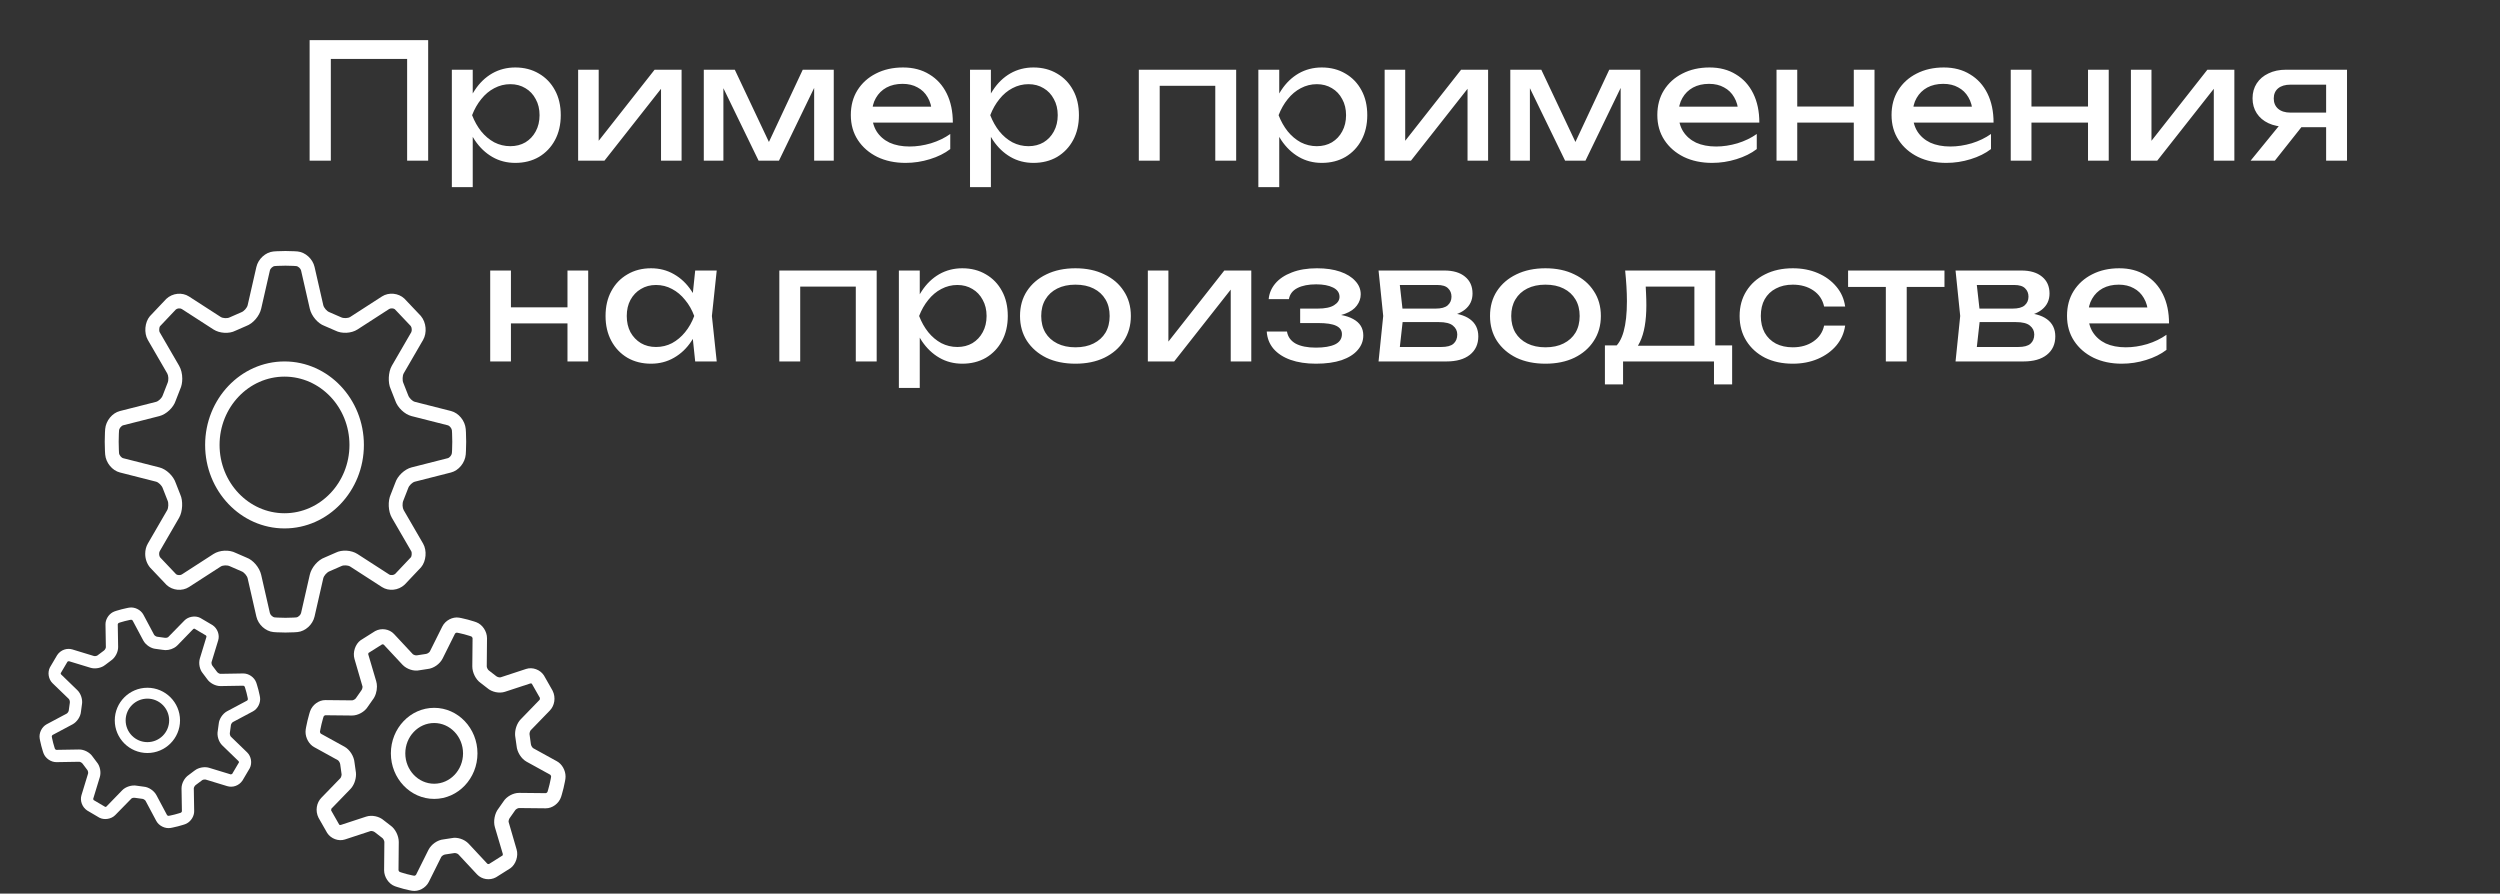 <svg width="498" height="178" viewBox="0 0 498 178" fill="none" xmlns="http://www.w3.org/2000/svg">
<rect x="0" y="0" width="498" height="178" fill="#333333" stroke="none"/>
<path d="M45.999 144.431C46.013 144.254 46.234 143.919 46.393 143.833L50.405 141.696C51.374 141.167 51.97 139.949 51.791 138.865C51.791 138.865 51.694 138.269 51.47 137.399C51.246 136.528 51.042 135.96 51.042 135.96C50.665 134.911 49.543 134.135 48.432 134.153L43.908 134.228C43.734 134.231 43.372 134.041 43.233 133.836L42.291 132.584C42.177 132.451 42.093 132.052 42.144 131.885L43.464 127.56C43.795 126.479 43.334 125.189 42.336 124.523L39.883 123.079C38.905 122.577 37.508 122.81 36.743 123.6L33.484 126.929C33.271 127.045 33.015 127.079 32.842 127.048L31.293 126.835C31.118 126.819 30.777 126.597 30.695 126.441L28.568 122.449C28.044 121.466 26.823 120.86 25.726 121.041C25.726 121.041 25.13 121.138 24.26 121.362C23.389 121.587 22.821 121.79 22.821 121.79C22.761 121.812 22.528 121.917 22.473 121.947C21.598 122.424 20.996 123.433 21.014 124.4L21.088 128.924C21.091 129.098 20.902 129.46 20.697 129.599L19.387 130.58C19.173 130.697 18.859 130.724 18.749 130.689L14.424 129.37C13.372 129.047 12.099 129.422 11.386 130.497L9.944 132.949C9.429 133.954 9.652 135.306 10.463 136.091L13.713 139.234C13.837 139.356 13.958 139.746 13.909 139.992L13.696 141.541C13.682 141.719 13.461 142.053 13.302 142.14L9.29 144.277C8.321 144.805 7.725 146.023 7.905 147.107C7.905 147.107 8.001 147.703 8.225 148.574C8.45 149.444 8.654 150.012 8.654 150.012C9.031 151.061 10.152 151.837 11.263 151.819L15.787 151.744C15.961 151.742 16.323 151.931 16.462 152.136L17.4 153.386C17.514 153.518 17.598 153.917 17.547 154.084L16.227 158.409C15.896 159.49 16.357 160.78 17.355 161.446L19.808 162.89C20.784 163.39 22.182 163.162 22.949 162.371L26.21 159.041C26.423 158.925 26.68 158.891 26.852 158.922L28.401 159.135C28.576 159.151 28.918 159.374 29 159.529L31.126 163.521C31.65 164.504 32.871 165.11 33.968 164.929C33.968 164.929 34.564 164.832 35.435 164.608C36.305 164.383 36.873 164.18 36.873 164.18C36.932 164.156 37.165 164.051 37.22 164.021C38.095 163.544 38.697 162.535 38.679 161.568L38.605 157.044C38.602 156.87 38.791 156.508 38.996 156.369L40.307 155.39C40.521 155.273 40.835 155.247 40.945 155.281L45.27 156.601C46.319 156.922 47.591 156.551 48.308 155.473L49.753 153.022C50.268 152.018 50.045 150.665 49.234 149.88L45.985 146.737C45.86 146.615 45.739 146.225 45.788 145.979L45.999 144.431ZM43.572 144.163L43.381 145.564C43.177 146.557 43.558 147.787 44.286 148.489L47.532 151.632C47.575 151.686 47.602 151.847 47.614 151.843L46.245 154.169L45.983 154.265L41.656 152.946C40.889 152.713 39.899 152.831 39.136 153.247C38.96 153.343 38.8 153.452 38.72 153.526L37.587 154.38C36.745 154.939 36.145 156.079 36.161 157.088L36.236 161.609C36.231 161.681 36.138 161.832 36.05 161.88C36.026 161.891 35.548 162.056 34.823 162.246C34.098 162.432 33.6 162.518 33.576 162.52C33.494 162.528 33.322 162.441 33.28 162.375L31.154 158.383C30.678 157.49 29.601 156.784 28.665 156.71L27.266 156.518C26.299 156.32 25.034 156.704 24.341 157.423L21.182 160.681C21.092 160.73 20.961 160.729 20.989 160.75L18.663 159.381C18.609 159.338 18.555 159.184 18.567 159.119L19.886 154.792C20.178 153.824 19.917 152.564 19.306 151.857L18.454 150.722C17.895 149.881 16.756 149.281 15.744 149.298L11.223 149.373C11.142 149.367 10.985 149.258 10.952 149.187C10.941 149.162 10.776 148.685 10.586 147.96C10.4 147.235 10.314 146.737 10.312 146.713C10.304 146.631 10.391 146.458 10.457 146.417L14.471 144.279C15.352 143.798 16.048 142.726 16.122 141.801L16.312 140.404C16.516 139.411 16.135 138.181 15.407 137.479L12.161 134.336C12.119 134.284 12.091 134.121 12.079 134.125L13.448 131.799L13.71 131.703L18.037 133.022C18.804 133.255 19.794 133.137 20.558 132.721C20.733 132.625 20.893 132.516 20.973 132.442L22.106 131.588C22.948 131.029 23.548 129.889 23.532 128.88L23.457 124.359C23.462 124.287 23.555 124.136 23.643 124.088C23.667 124.077 24.145 123.912 24.87 123.722C25.595 123.536 26.093 123.45 26.117 123.448C26.199 123.44 26.371 123.527 26.413 123.593L28.54 127.585C29.015 128.478 30.092 129.184 31.028 129.258L32.427 129.45C33.122 129.593 33.955 129.451 34.654 129.07C34.924 128.923 35.16 128.744 35.354 128.543L38.513 125.286C38.605 125.236 38.733 125.23 38.706 125.217L41.032 126.585C41.086 126.628 41.14 126.783 41.128 126.848L39.809 131.174C39.517 132.143 39.778 133.403 40.389 134.11L41.24 135.243C41.799 136.084 42.938 136.684 43.95 136.667L48.471 136.591C48.552 136.597 48.709 136.707 48.742 136.777C48.752 136.802 48.918 137.279 49.108 138.005C49.294 138.729 49.38 139.228 49.382 139.252C49.39 139.334 49.303 139.506 49.237 139.548L45.223 141.686C44.342 142.167 43.646 143.238 43.572 144.163Z" fill="white" style="mix-blend-mode:plus-lighter"/>
<path d="M77.862 150.071C77.862 155.073 81.732 159.143 86.487 159.143C91.243 159.143 95.112 155.073 95.112 150.071C95.112 145.07 91.243 141 86.487 141C81.732 141 77.862 145.07 77.862 150.071ZM92.237 150.071C92.237 153.407 89.659 156.119 86.487 156.119C83.316 156.119 80.737 153.407 80.737 150.071C80.737 146.736 83.316 144.024 86.487 144.024C89.659 144.024 92.237 146.736 92.237 150.071Z" fill="white" style="mix-blend-mode:plus-lighter"/>
<path d="M40.862 88.631C40.862 97.802 47.955 105.262 56.675 105.262C65.395 105.262 72.487 97.802 72.487 88.631C72.487 79.46 65.395 72 56.675 72C47.955 72 40.862 79.46 40.862 88.631ZM69.612 88.631C69.612 96.133 63.808 102.238 56.675 102.238C49.542 102.238 43.737 96.133 43.737 88.631C43.737 81.129 49.542 75.024 56.675 75.024C63.808 75.024 69.612 81.129 69.612 88.631Z" fill="white" style="mix-blend-mode:plus-lighter"/>
<path d="M49.335 60.79C49.219 61.305 48.618 62.003 48.07 62.205L45.733 63.228C45.284 63.459 44.395 63.415 43.969 63.14L37.645 59.057C36.288 58.183 34.367 58.365 33.12 59.539L29.848 62.997C28.834 64.201 28.651 66.326 29.446 67.711L33.314 74.386C33.558 74.804 33.644 75.702 33.364 76.33L32.401 78.794C32.237 79.291 31.578 79.925 31.091 80.047L23.881 81.88C22.352 82.269 21.095 83.809 20.951 85.463C20.951 85.463 20.863 86.477 20.863 87.997C20.863 89.517 20.951 90.534 20.951 90.534C21.092 92.185 22.352 93.725 23.881 94.114L31.091 95.95C31.575 96.072 32.237 96.704 32.428 97.282L33.397 99.749C33.599 100.184 33.558 101.193 33.314 101.611L29.446 108.286C29.106 108.873 28.926 109.575 28.926 110.32C28.926 111.328 29.261 112.305 29.9 113.062L33.176 116.516C34.364 117.633 36.285 117.814 37.642 116.94L43.966 112.857C44.393 112.582 45.282 112.538 45.808 112.804L48.142 113.821C48.612 113.994 49.213 114.689 49.33 115.204L51.066 122.814C51.434 124.428 52.893 125.754 54.461 125.906C54.461 125.906 55.421 126 56.861 126C58.301 126 59.264 125.906 59.264 125.906C60.829 125.757 62.288 124.428 62.659 122.814L64.393 115.207C64.509 114.692 65.11 113.994 65.658 113.792L67.995 112.769C68.444 112.538 69.332 112.582 69.759 112.857L76.083 116.94C77.44 117.814 79.361 117.633 80.607 116.458L83.88 113C84.896 111.793 85.079 109.665 84.282 108.286L80.413 101.611C80.173 101.193 80.081 100.293 80.364 99.667L81.327 97.203C81.491 96.707 82.15 96.075 82.637 95.953L89.847 94.117C91.376 93.728 92.633 92.188 92.777 90.534C92.774 90.528 92.862 89.514 92.862 87.994C92.862 86.474 92.774 85.457 92.774 85.457C92.633 83.806 91.373 82.266 89.844 81.874L82.64 80.045C82.152 79.922 81.491 79.288 81.299 78.709L80.33 76.242C80.128 75.804 80.173 74.799 80.413 74.381L84.282 67.708C85.079 66.326 84.941 64.245 83.828 62.933L80.552 59.478C79.364 58.362 77.442 58.18 76.086 59.054L69.761 63.137C69.335 63.412 68.446 63.456 67.92 63.19L65.586 62.173C65.115 62 64.514 61.305 64.398 60.79L62.662 53.18C62.294 51.566 60.834 50.24 59.267 50.088C59.267 50.093 58.306 50 56.867 50C55.427 50 54.463 50.093 54.463 50.093C52.899 50.243 51.44 51.572 51.069 53.186L49.335 60.79ZM56.867 52.923C58.135 52.923 58.99 53.002 59.018 53.005C59.392 53.039 59.882 53.487 59.971 53.87L61.707 61.48C62.044 62.956 63.324 64.444 64.606 64.905L66.785 65.852C68.078 66.519 69.978 66.425 71.207 65.633L77.528 61.55C77.836 61.354 78.445 61.41 78.653 61.603L81.815 64.938C82.039 65.204 82.094 65.882 81.92 66.186L78.052 72.861C77.318 74.126 77.268 76.295 77.808 77.444L78.711 79.746C79.179 81.181 80.588 82.532 81.989 82.888L89.197 84.718C89.562 84.811 89.986 85.329 90.019 85.723C90.019 85.752 90.094 86.656 90.094 87.994C90.094 89.333 90.019 90.236 90.016 90.265C89.983 90.66 89.559 91.177 89.197 91.27L81.989 93.103C80.591 93.46 79.178 94.807 78.741 96.163L77.844 98.463C77.224 99.799 77.321 101.868 78.052 103.13L81.92 109.803C82.094 110.107 82.003 110.826 81.87 110.989L78.711 114.327C78.442 114.578 77.836 114.634 77.528 114.438L71.204 110.355C69.978 109.563 68.075 109.47 66.862 110.098L64.68 111.051C63.321 111.545 62.042 113.032 61.704 114.511L59.971 122.119C59.882 122.505 59.392 122.952 59.018 122.987C58.99 122.987 58.135 123.066 56.867 123.066C55.599 123.066 54.743 122.987 54.715 122.984C54.341 122.949 53.851 122.502 53.763 122.119L52.027 114.508C51.689 113.032 50.41 111.545 49.128 111.083L46.948 110.136C45.655 109.47 43.756 109.563 42.526 110.355L36.205 114.438C35.898 114.634 35.288 114.578 35.081 114.385L31.919 111.051C31.786 110.893 31.7 110.607 31.7 110.317C31.7 110.116 31.742 109.928 31.814 109.806L35.682 103.13C36.413 101.868 36.465 99.699 35.925 98.548L35.023 96.245C34.555 94.81 33.143 93.46 31.744 93.106L24.537 91.273C24.171 91.18 23.748 90.662 23.715 90.268C23.715 90.236 23.64 89.333 23.64 87.994C23.64 86.656 23.715 85.752 23.717 85.723C23.75 85.329 24.174 84.811 24.537 84.718L31.747 82.885C33.145 82.529 34.555 81.179 34.992 79.825L35.889 77.525C36.166 76.929 36.31 76.207 36.31 75.436C36.31 74.474 36.086 73.559 35.679 72.858L31.811 66.186C31.636 65.882 31.73 65.16 31.861 64.999L35.023 61.661C35.291 61.41 35.898 61.354 36.205 61.55L42.529 65.633C43.756 66.425 45.658 66.519 46.871 65.89L49.053 64.938C50.412 64.444 51.692 62.956 52.029 61.477L53.763 53.87C53.851 53.484 54.341 53.037 54.715 53.002C54.743 53.002 55.599 52.923 56.867 52.923Z" fill="white" style="mix-blend-mode:plus-lighter"/>
<path d="M97.358 133.537C97.182 133.416 96.961 132.978 96.961 132.754L97.013 127.127C97.013 125.76 96.09 124.39 94.868 123.942C94.868 123.942 94.198 123.695 93.172 123.422C92.145 123.15 91.444 123.035 91.444 123.035C90.147 122.824 88.713 123.583 88.106 124.801L85.633 129.763C85.539 129.954 85.139 130.235 84.849 130.265L83.023 130.546C82.822 130.592 82.362 130.447 82.218 130.292L78.492 126.295C77.561 125.294 75.968 125.031 74.717 125.72L71.842 127.532C70.773 128.297 70.226 129.954 70.612 131.254L72.216 136.769C72.216 137.069 72.107 137.368 71.977 137.537L70.885 139.095C70.77 139.276 70.347 139.515 70.14 139.512L64.816 139.458C63.505 139.446 62.191 140.413 61.76 141.713C61.76 141.713 61.524 142.418 61.265 143.497C61.006 144.577 60.897 145.315 60.897 145.315C60.886 145.393 60.862 145.708 60.862 145.786C60.862 147.02 61.567 148.272 62.576 148.825L67.294 151.426C67.475 151.526 67.742 151.946 67.771 152.251L68.047 154.256C68.047 154.559 67.898 154.915 67.8 155.015L63.999 158.934C63.073 159.886 62.743 161.492 63.453 162.904L65.175 165.925C65.922 167.08 67.446 167.64 68.714 167.222L73.794 165.553C73.99 165.49 74.461 165.589 74.688 165.789L76.169 166.938C76.344 167.059 76.566 167.497 76.566 167.721L76.514 173.348C76.514 174.715 77.437 176.085 78.659 176.533C78.659 176.533 79.329 176.78 80.355 177.053C81.381 177.325 82.083 177.44 82.083 177.44C83.379 177.651 84.814 176.892 85.421 175.674L87.893 170.712C87.988 170.521 88.388 170.24 88.678 170.21L90.498 169.932C90.699 169.886 91.159 170.031 91.303 170.186L95.029 174.183C95.96 175.184 97.553 175.447 98.804 174.758L101.679 172.946C102.746 172.181 103.298 170.527 102.912 169.224L101.308 163.706C101.308 163.406 101.417 163.107 101.547 162.938L102.639 161.38C102.754 161.199 103.177 160.96 103.384 160.963L108.708 161.017C110.019 161.029 111.333 160.062 111.764 158.762C111.764 158.762 112 158.057 112.259 156.978C112.518 155.898 112.627 155.16 112.627 155.16C112.636 155.082 112.659 154.767 112.659 154.689C112.659 153.455 111.954 152.203 110.945 151.65L106.227 149.049C106.046 148.949 105.779 148.529 105.75 148.224L105.477 146.219C105.477 145.916 105.626 145.56 105.724 145.46L109.525 141.541C110.448 140.592 110.781 138.989 110.071 137.571L108.352 134.547C107.604 133.392 106.081 132.832 104.813 133.25L99.733 134.919C99.537 134.982 99.066 134.883 98.838 134.683L97.358 133.537ZM95.713 136.017L97.053 137.054C97.964 137.864 99.451 138.179 100.586 137.804L105.664 136.137C105.744 136.122 105.925 136.189 105.928 136.174L107.561 139.04L107.512 139.382L103.712 143.304C103.039 143.999 102.602 145.145 102.602 146.222C102.602 146.47 102.625 146.709 102.656 146.839L102.901 148.577C103.004 149.823 103.844 151.151 104.896 151.731L109.611 154.329C109.683 154.377 109.786 154.568 109.786 154.692C109.784 154.725 109.686 155.342 109.473 156.243C109.257 157.141 109.065 157.734 109.053 157.761C109.016 157.854 108.829 157.991 108.737 157.997L103.413 157.942C102.222 157.93 100.885 158.683 100.282 159.657L99.296 161.063C98.545 161.997 98.229 163.6 98.582 164.779L100.17 170.143C100.17 170.27 100.095 170.412 100.132 170.394L97.407 172.112C97.332 172.145 97.142 172.112 97.082 172.06L93.353 168.063C92.516 167.171 91.067 166.708 89.992 166.953L88.339 167.207C87.154 167.316 85.892 168.199 85.34 169.309L82.871 174.268C82.819 174.352 82.618 174.458 82.526 174.452C82.494 174.449 81.907 174.346 81.051 174.123C80.197 173.896 79.633 173.693 79.608 173.681C79.518 173.642 79.389 173.445 79.383 173.348L79.435 167.718C79.435 166.475 78.719 165.084 77.805 164.455L76.468 163.421C75.557 162.611 74.07 162.296 72.935 162.671L67.857 164.338C67.78 164.353 67.596 164.286 67.593 164.301L65.96 161.435L66.009 161.093L69.809 157.171C70.482 156.476 70.919 155.33 70.919 154.253C70.919 154.005 70.896 153.766 70.865 153.636L70.62 151.898C70.517 150.652 69.677 149.324 68.625 148.744L63.91 146.146C63.838 146.098 63.735 145.907 63.735 145.783C63.737 145.75 63.835 145.133 64.048 144.232C64.264 143.334 64.456 142.741 64.468 142.714C64.505 142.621 64.692 142.484 64.784 142.478L70.109 142.533C71.299 142.545 72.636 141.792 73.239 140.818L74.225 139.412C74.766 138.741 75.088 137.752 75.088 136.766C75.088 136.385 75.036 136.023 74.939 135.693L73.352 130.329C73.352 130.199 73.418 130.057 73.389 130.078L76.114 128.36C76.189 128.327 76.379 128.36 76.439 128.412L80.168 132.409C81.005 133.301 82.454 133.764 83.529 133.519L85.179 133.265C86.364 133.156 87.626 132.273 88.178 131.163L90.647 126.204C90.699 126.12 90.9 126.014 90.993 126.02C91.024 126.023 91.611 126.126 92.467 126.349C93.321 126.576 93.885 126.779 93.911 126.791C94 126.83 94.129 127.027 94.135 127.124L94.083 132.754C94.083 133.997 94.799 135.388 95.713 136.017Z" fill="white" style="mix-blend-mode:plus-lighter"/>
<path d="M22.863 143.5C22.863 147.084 25.779 150 29.363 150C32.946 150 35.862 147.084 35.862 143.5C35.862 139.916 32.946 137 29.363 137C25.779 137 22.863 139.916 22.863 143.5ZM33.696 143.5C33.696 145.89 31.752 147.833 29.363 147.833C26.973 147.833 25.029 145.89 25.029 143.5C25.029 141.11 26.973 139.167 29.363 139.167C31.752 139.167 33.696 141.11 33.696 143.5Z" fill="white" style="mix-blend-mode:plus-lighter"/>
<path d="M85.291 8V32H81.1V9.824L83.019 11.744H63.98L65.9 9.824V32H61.675V8H85.291ZM90.008 13.888H94.168V20.192L93.976 20.832V24.48L94.168 25.6V37.28H90.008V13.888ZM92.568 22.944C92.973 21.024 93.645 19.36 94.584 17.952C95.523 16.523 96.675 15.413 98.04 14.624C99.427 13.835 100.963 13.44 102.648 13.44C104.419 13.44 105.987 13.845 107.352 14.656C108.717 15.445 109.784 16.555 110.552 17.984C111.32 19.392 111.704 21.045 111.704 22.944C111.704 24.821 111.32 26.475 110.552 27.904C109.784 29.333 108.717 30.453 107.352 31.264C105.987 32.053 104.419 32.448 102.648 32.448C100.963 32.448 99.437 32.053 98.072 31.264C96.707 30.475 95.544 29.365 94.584 27.936C93.645 26.507 92.973 24.843 92.568 22.944ZM107.48 22.944C107.48 21.728 107.224 20.661 106.712 19.744C106.221 18.805 105.539 18.08 104.664 17.568C103.789 17.035 102.787 16.768 101.656 16.768C100.525 16.768 99.459 17.035 98.456 17.568C97.475 18.08 96.611 18.805 95.864 19.744C95.117 20.661 94.509 21.728 94.04 22.944C94.509 24.16 95.117 25.237 95.864 26.176C96.611 27.093 97.475 27.819 98.456 28.352C99.459 28.864 100.525 29.12 101.656 29.12C102.787 29.12 103.789 28.864 104.664 28.352C105.539 27.819 106.221 27.093 106.712 26.176C107.224 25.237 107.48 24.16 107.48 22.944ZM115.164 32V13.888H119.26V29.92L118.012 29.632L130.396 13.888H135.772V32H131.676V15.744L132.956 16.064L120.412 32H115.164ZM140.196 32V13.888H146.372L153.988 30.016H152.356L159.908 13.888H166.084V32H162.18V15.264H163.268L155.172 32H151.108L143.012 15.328L144.1 15.296V32H140.196ZM180.396 32.448C178.284 32.448 176.407 32.053 174.764 31.264C173.121 30.453 171.831 29.333 170.892 27.904C169.953 26.475 169.484 24.811 169.484 22.912C169.484 21.035 169.921 19.392 170.796 17.984C171.692 16.555 172.919 15.445 174.476 14.656C176.055 13.845 177.857 13.44 179.884 13.44C181.911 13.44 183.66 13.899 185.132 14.816C186.625 15.712 187.777 16.981 188.588 18.624C189.399 20.267 189.804 22.197 189.804 24.416H172.748V21.248H187.724L185.644 22.432C185.58 21.237 185.292 20.213 184.78 19.36C184.289 18.507 183.617 17.856 182.764 17.408C181.932 16.939 180.94 16.704 179.788 16.704C178.572 16.704 177.505 16.949 176.588 17.44C175.692 17.931 174.988 18.624 174.476 19.52C173.964 20.395 173.708 21.44 173.708 22.656C173.708 24 174.007 25.163 174.604 26.144C175.223 27.125 176.087 27.883 177.196 28.416C178.327 28.928 179.66 29.184 181.196 29.184C182.583 29.184 184.001 28.971 185.452 28.544C186.903 28.096 188.183 27.477 189.292 26.688V29.696C188.183 30.549 186.828 31.221 185.228 31.712C183.649 32.203 182.039 32.448 180.396 32.448ZM193.227 13.888H197.387V20.192L197.195 20.832V24.48L197.387 25.6V37.28H193.227V13.888ZM195.787 22.944C196.192 21.024 196.864 19.36 197.803 17.952C198.741 16.523 199.893 15.413 201.259 14.624C202.645 13.835 204.181 13.44 205.867 13.44C207.637 13.44 209.205 13.845 210.571 14.656C211.936 15.445 213.003 16.555 213.771 17.984C214.539 19.392 214.923 21.045 214.923 22.944C214.923 24.821 214.539 26.475 213.771 27.904C213.003 29.333 211.936 30.453 210.571 31.264C209.205 32.053 207.637 32.448 205.867 32.448C204.181 32.448 202.656 32.053 201.291 31.264C199.925 30.475 198.763 29.365 197.803 27.936C196.864 26.507 196.192 24.843 195.787 22.944ZM210.699 22.944C210.699 21.728 210.443 20.661 209.931 19.744C209.44 18.805 208.757 18.08 207.883 17.568C207.008 17.035 206.005 16.768 204.875 16.768C203.744 16.768 202.677 17.035 201.675 17.568C200.693 18.08 199.829 18.805 199.083 19.744C198.336 20.661 197.728 21.728 197.259 22.944C197.728 24.16 198.336 25.237 199.083 26.176C199.829 27.093 200.693 27.819 201.675 28.352C202.677 28.864 203.744 29.12 204.875 29.12C206.005 29.12 207.008 28.864 207.883 28.352C208.757 27.819 209.44 27.093 209.931 26.176C210.443 25.237 210.699 24.16 210.699 22.944ZM246.244 13.888V32H242.084V15.2L244.004 17.088H229.092L231.012 15.2V32H226.852V13.888H246.244ZM250.664 13.888H254.824V20.192L254.632 20.832V24.48L254.824 25.6V37.28H250.664V13.888ZM253.224 22.944C253.63 21.024 254.302 19.36 255.24 17.952C256.179 16.523 257.331 15.413 258.696 14.624C260.083 13.835 261.619 13.44 263.304 13.44C265.075 13.44 266.643 13.845 268.008 14.656C269.374 15.445 270.44 16.555 271.208 17.984C271.976 19.392 272.36 21.045 272.36 22.944C272.36 24.821 271.976 26.475 271.208 27.904C270.44 29.333 269.374 30.453 268.008 31.264C266.643 32.053 265.075 32.448 263.304 32.448C261.619 32.448 260.094 32.053 258.728 31.264C257.363 30.475 256.2 29.365 255.24 27.936C254.302 26.507 253.63 24.843 253.224 22.944ZM268.136 22.944C268.136 21.728 267.88 20.661 267.368 19.744C266.878 18.805 266.195 18.08 265.32 17.568C264.446 17.035 263.443 16.768 262.312 16.768C261.182 16.768 260.115 17.035 259.112 17.568C258.131 18.08 257.267 18.805 256.52 19.744C255.774 20.661 255.166 21.728 254.696 22.944C255.166 24.16 255.774 25.237 256.52 26.176C257.267 27.093 258.131 27.819 259.112 28.352C260.115 28.864 261.182 29.12 262.312 29.12C263.443 29.12 264.446 28.864 265.32 28.352C266.195 27.819 266.878 27.093 267.368 26.176C267.88 25.237 268.136 24.16 268.136 22.944ZM275.821 32V13.888H279.917V29.92L278.669 29.632L291.053 13.888H296.429V32H292.333V15.744L293.613 16.064L281.069 32H275.821ZM300.852 32V13.888H307.028L314.644 30.016H313.012L320.564 13.888H326.74V32H322.836V15.264H323.924L315.828 32H311.764L303.668 15.328L304.756 15.296V32H300.852ZM341.052 32.448C338.94 32.448 337.063 32.053 335.42 31.264C333.778 30.453 332.487 29.333 331.548 27.904C330.61 26.475 330.14 24.811 330.14 22.912C330.14 21.035 330.578 19.392 331.452 17.984C332.348 16.555 333.575 15.445 335.132 14.656C336.711 13.845 338.514 13.44 340.54 13.44C342.567 13.44 344.316 13.899 345.788 14.816C347.282 15.712 348.434 16.981 349.244 18.624C350.055 20.267 350.46 22.197 350.46 24.416H333.404V21.248H348.38L346.3 22.432C346.236 21.237 345.948 20.213 345.436 19.36C344.946 18.507 344.274 17.856 343.42 17.408C342.588 16.939 341.596 16.704 340.444 16.704C339.228 16.704 338.162 16.949 337.244 17.44C336.348 17.931 335.644 18.624 335.132 19.52C334.62 20.395 334.364 21.44 334.364 22.656C334.364 24 334.663 25.163 335.26 26.144C335.879 27.125 336.743 27.883 337.852 28.416C338.983 28.928 340.316 29.184 341.852 29.184C343.239 29.184 344.658 28.971 346.108 28.544C347.559 28.096 348.839 27.477 349.948 26.688V29.696C348.839 30.549 347.484 31.221 345.884 31.712C344.306 32.203 342.695 32.448 341.052 32.448ZM353.883 13.888H358.011V32H353.883V13.888ZM369.275 13.888H373.403V32H369.275V13.888ZM356.219 21.216H371.003V24.416H356.219V21.216ZM387.709 32.448C385.597 32.448 383.719 32.053 382.077 31.264C380.434 30.453 379.143 29.333 378.205 27.904C377.266 26.475 376.797 24.811 376.797 22.912C376.797 21.035 377.234 19.392 378.109 17.984C379.005 16.555 380.231 15.445 381.789 14.656C383.367 13.845 385.17 13.44 387.197 13.44C389.223 13.44 390.973 13.899 392.445 14.816C393.938 15.712 395.09 16.981 395.901 18.624C396.711 20.267 397.117 22.197 397.117 24.416H380.061V21.248H395.037L392.957 22.432C392.893 21.237 392.605 20.213 392.093 19.36C391.602 18.507 390.93 17.856 390.077 17.408C389.245 16.939 388.253 16.704 387.101 16.704C385.885 16.704 384.818 16.949 383.901 17.44C383.005 17.931 382.301 18.624 381.789 19.52C381.277 20.395 381.021 21.44 381.021 22.656C381.021 24 381.319 25.163 381.917 26.144C382.535 27.125 383.399 27.883 384.509 28.416C385.639 28.928 386.973 29.184 388.509 29.184C389.895 29.184 391.314 28.971 392.765 28.544C394.215 28.096 395.495 27.477 396.605 26.688V29.696C395.495 30.549 394.141 31.221 392.541 31.712C390.962 32.203 389.351 32.448 387.709 32.448ZM400.539 13.888H404.667V32H400.539V13.888ZM415.931 13.888H420.059V32H415.931V13.888ZM402.875 21.216H417.659V24.416H402.875V21.216ZM424.477 32V13.888H428.573V29.92L427.325 29.632L439.709 13.888H445.085V32H440.989V15.744L442.269 16.064L429.725 32H424.477ZM464.58 22.432V25.344H455.428L455.364 25.248C454.041 25.248 452.879 25.013 451.876 24.544C450.873 24.075 450.095 23.413 449.54 22.56C448.985 21.707 448.708 20.715 448.708 19.584C448.708 18.453 448.985 17.461 449.54 16.608C450.095 15.755 450.873 15.093 451.876 14.624C452.879 14.133 454.041 13.888 455.364 13.888H467.524V32H463.364V15.072L464.74 16.864H456.26C455.215 16.864 454.393 17.109 453.796 17.6C453.22 18.091 452.932 18.763 452.932 19.616C452.932 20.469 453.22 21.152 453.796 21.664C454.393 22.176 455.215 22.432 456.26 22.432H464.58ZM459.876 23.52L453.156 32H448.324L455.236 23.52H459.876ZM97.649 53.888H101.777V72H97.649V53.888ZM113.041 53.888H117.169V72H113.041V53.888ZM99.985 61.216H114.769V64.416H99.985V61.216ZM138.482 72L137.778 65.28L138.61 62.944L137.778 60.64L138.482 53.888H142.77L141.81 62.944L142.77 72H138.482ZM139.762 62.944C139.357 64.843 138.685 66.507 137.746 67.936C136.807 69.365 135.645 70.475 134.258 71.264C132.893 72.053 131.367 72.448 129.682 72.448C127.911 72.448 126.343 72.053 124.978 71.264C123.613 70.453 122.546 69.333 121.778 67.904C121.01 66.475 120.626 64.821 120.626 62.944C120.626 61.045 121.01 59.392 121.778 57.984C122.546 56.555 123.613 55.445 124.978 54.656C126.343 53.845 127.911 53.44 129.682 53.44C131.367 53.44 132.893 53.835 134.258 54.624C135.645 55.413 136.807 56.523 137.746 57.952C138.706 59.36 139.378 61.024 139.762 62.944ZM124.85 62.944C124.85 64.16 125.095 65.237 125.586 66.176C126.098 67.093 126.791 67.819 127.666 68.352C128.541 68.864 129.543 69.12 130.674 69.12C131.826 69.12 132.893 68.864 133.874 68.352C134.855 67.819 135.719 67.093 136.466 66.176C137.234 65.237 137.842 64.16 138.29 62.944C137.842 61.728 137.234 60.661 136.466 59.744C135.719 58.805 134.855 58.08 133.874 57.568C132.893 57.035 131.826 56.768 130.674 56.768C129.543 56.768 128.541 57.035 127.666 57.568C126.791 58.08 126.098 58.805 125.586 59.744C125.095 60.661 124.85 61.728 124.85 62.944ZM174.634 53.888V72H170.474V55.2L172.394 57.088H157.482L159.402 55.2V72H155.242V53.888H174.634ZM179.055 53.888H183.215V60.192L183.023 60.832V64.48L183.215 65.6V77.28H179.055V53.888ZM181.615 62.944C182.02 61.024 182.692 59.36 183.631 57.952C184.57 56.523 185.722 55.413 187.087 54.624C188.474 53.835 190.01 53.44 191.695 53.44C193.466 53.44 195.034 53.845 196.399 54.656C197.764 55.445 198.831 56.555 199.599 57.984C200.367 59.392 200.751 61.045 200.751 62.944C200.751 64.821 200.367 66.475 199.599 67.904C198.831 69.333 197.764 70.453 196.399 71.264C195.034 72.053 193.466 72.448 191.695 72.448C190.01 72.448 188.484 72.053 187.119 71.264C185.754 70.475 184.591 69.365 183.631 67.936C182.692 66.507 182.02 64.843 181.615 62.944ZM196.527 62.944C196.527 61.728 196.271 60.661 195.759 59.744C195.268 58.805 194.586 58.08 193.711 57.568C192.836 57.035 191.834 56.768 190.703 56.768C189.572 56.768 188.506 57.035 187.503 57.568C186.522 58.08 185.658 58.805 184.911 59.744C184.164 60.661 183.556 61.728 183.087 62.944C183.556 64.16 184.164 65.237 184.911 66.176C185.658 67.093 186.522 67.819 187.503 68.352C188.506 68.864 189.572 69.12 190.703 69.12C191.834 69.12 192.836 68.864 193.711 68.352C194.586 67.819 195.268 67.093 195.759 66.176C196.271 65.237 196.527 64.16 196.527 62.944ZM214.227 72.448C212.03 72.448 210.099 72.053 208.435 71.264C206.792 70.453 205.502 69.333 204.563 67.904C203.646 66.475 203.187 64.821 203.187 62.944C203.187 61.045 203.646 59.392 204.563 57.984C205.502 56.555 206.792 55.445 208.435 54.656C210.099 53.845 212.03 53.44 214.227 53.44C216.424 53.44 218.344 53.845 219.987 54.656C221.651 55.445 222.942 56.555 223.859 57.984C224.798 59.392 225.267 61.045 225.267 62.944C225.267 64.821 224.798 66.475 223.859 67.904C222.942 69.333 221.651 70.453 219.987 71.264C218.344 72.053 216.424 72.448 214.227 72.448ZM214.227 69.184C215.635 69.184 216.84 68.928 217.843 68.416C218.867 67.904 219.656 67.189 220.211 66.272C220.766 65.333 221.043 64.224 221.043 62.944C221.043 61.664 220.766 60.565 220.211 59.648C219.656 58.709 218.867 57.984 217.843 57.472C216.84 56.96 215.635 56.704 214.227 56.704C212.84 56.704 211.635 56.96 210.611 57.472C209.587 57.984 208.798 58.709 208.243 59.648C207.688 60.565 207.411 61.664 207.411 62.944C207.411 64.224 207.688 65.333 208.243 66.272C208.798 67.189 209.587 67.904 210.611 68.416C211.635 68.928 212.84 69.184 214.227 69.184ZM228.649 72V53.888H232.745V69.92L231.497 69.632L243.881 53.888H249.257V72H245.161V55.744L246.441 56.064L233.897 72H228.649ZM262.128 72.448C260.208 72.448 258.523 72.192 257.072 71.68C255.643 71.168 254.512 70.432 253.68 69.472C252.869 68.512 252.421 67.371 252.336 66.048H256.368C256.539 67.093 257.115 67.893 258.096 68.448C259.099 68.981 260.443 69.248 262.128 69.248C263.749 69.248 265.019 69.035 265.936 68.608C266.853 68.16 267.312 67.477 267.312 66.56C267.312 65.813 266.928 65.259 266.16 64.896C265.413 64.533 264.219 64.352 262.576 64.352H258.992V61.472H262.48C263.952 61.472 265.04 61.248 265.744 60.8C266.469 60.352 266.832 59.797 266.832 59.136C266.832 58.325 266.405 57.707 265.552 57.28C264.699 56.853 263.579 56.64 262.192 56.64C260.656 56.64 259.408 56.885 258.448 57.376C257.488 57.867 256.923 58.603 256.752 59.584H252.72C252.827 58.432 253.264 57.397 254.032 56.48C254.821 55.541 255.92 54.805 257.328 54.272C258.736 53.717 260.411 53.44 262.352 53.44C264.123 53.44 265.659 53.664 266.96 54.112C268.261 54.56 269.264 55.179 269.968 55.968C270.693 56.736 271.056 57.621 271.056 58.624C271.056 59.435 270.8 60.181 270.288 60.864C269.797 61.547 269.019 62.091 267.952 62.496C266.907 62.901 265.552 63.104 263.888 63.104V62.56C266.32 62.475 268.208 62.805 269.552 63.552C270.896 64.277 271.568 65.365 271.568 66.816C271.568 67.904 271.195 68.875 270.448 69.728C269.723 70.581 268.656 71.253 267.248 71.744C265.84 72.213 264.133 72.448 262.128 72.448ZM274.608 72L275.536 62.944L274.608 53.888H287.728C289.477 53.888 290.842 54.293 291.824 55.104C292.826 55.915 293.328 57.035 293.328 58.464C293.328 59.787 292.826 60.853 291.824 61.664C290.842 62.453 289.466 62.923 287.696 63.072L288.016 62.304C290.106 62.347 291.706 62.773 292.816 63.584C293.925 64.395 294.48 65.536 294.48 67.008C294.48 68.565 293.914 69.792 292.784 70.688C291.674 71.563 290.128 72 288.144 72H274.608ZM278.64 70.976L277.04 69.12H287.088C288.218 69.12 289.029 68.907 289.52 68.48C290.032 68.032 290.288 67.413 290.288 66.624C290.288 65.92 290 65.333 289.424 64.864C288.869 64.395 287.93 64.16 286.608 64.16H277.936V61.472H286C287.088 61.472 287.877 61.259 288.368 60.832C288.88 60.384 289.136 59.808 289.136 59.104C289.136 58.421 288.912 57.867 288.464 57.44C288.037 56.992 287.312 56.768 286.288 56.768H277.072L278.64 54.944L279.536 62.944L278.64 70.976ZM307.852 72.448C305.655 72.448 303.724 72.053 302.06 71.264C300.417 70.453 299.127 69.333 298.188 67.904C297.271 66.475 296.812 64.821 296.812 62.944C296.812 61.045 297.271 59.392 298.188 57.984C299.127 56.555 300.417 55.445 302.06 54.656C303.724 53.845 305.655 53.44 307.852 53.44C310.049 53.44 311.969 53.845 313.612 54.656C315.276 55.445 316.567 56.555 317.484 57.984C318.423 59.392 318.892 61.045 318.892 62.944C318.892 64.821 318.423 66.475 317.484 67.904C316.567 69.333 315.276 70.453 313.612 71.264C311.969 72.053 310.049 72.448 307.852 72.448ZM307.852 69.184C309.26 69.184 310.465 68.928 311.468 68.416C312.492 67.904 313.281 67.189 313.836 66.272C314.391 65.333 314.668 64.224 314.668 62.944C314.668 61.664 314.391 60.565 313.836 59.648C313.281 58.709 312.492 57.984 311.468 57.472C310.465 56.96 309.26 56.704 307.852 56.704C306.465 56.704 305.26 56.96 304.236 57.472C303.212 57.984 302.423 58.709 301.868 59.648C301.313 60.565 301.036 61.664 301.036 62.944C301.036 64.224 301.313 65.333 301.868 66.272C302.423 67.189 303.212 67.904 304.236 68.416C305.26 68.928 306.465 69.184 307.852 69.184ZM345.042 68.8V76.576H341.426V72H323.314V76.576H319.698V68.8H324.37L325.522 68.864H338.738L339.762 68.8H345.042ZM323.73 53.888H341.682V70.784H337.522V55.168L339.442 57.088H325.906L327.698 55.68C327.805 56.619 327.869 57.525 327.89 58.4C327.933 59.253 327.954 60.053 327.954 60.8C327.954 63.915 327.527 66.357 326.674 68.128C325.842 69.899 324.669 70.784 323.154 70.784L321.458 69.344C323.207 68.064 324.082 64.949 324.082 60C324.082 59.04 324.05 58.048 323.986 57.024C323.922 55.979 323.837 54.933 323.73 53.888ZM367.555 64.864C367.342 66.357 366.755 67.68 365.795 68.832C364.835 69.963 363.608 70.848 362.115 71.488C360.622 72.128 358.958 72.448 357.123 72.448C355.032 72.448 353.187 72.053 351.587 71.264C350.008 70.453 348.771 69.333 347.875 67.904C346.979 66.475 346.531 64.821 346.531 62.944C346.531 61.067 346.979 59.413 347.875 57.984C348.771 56.555 350.008 55.445 351.587 54.656C353.187 53.845 355.032 53.44 357.123 53.44C358.958 53.44 360.622 53.76 362.115 54.4C363.608 55.04 364.835 55.936 365.795 57.088C366.755 58.219 367.342 59.541 367.555 61.056H363.363C363.064 59.691 362.35 58.624 361.219 57.856C360.088 57.088 358.723 56.704 357.123 56.704C355.843 56.704 354.723 56.96 353.763 57.472C352.803 57.963 352.056 58.677 351.523 59.616C351.011 60.533 350.755 61.643 350.755 62.944C350.755 64.224 351.011 65.333 351.523 66.272C352.056 67.211 352.803 67.936 353.763 68.448C354.723 68.939 355.843 69.184 357.123 69.184C358.744 69.184 360.12 68.789 361.251 68C362.382 67.211 363.086 66.165 363.363 64.864H367.555ZM375.658 55.328H379.818V72H375.658V55.328ZM368.138 53.888H387.338V57.152H368.138V53.888ZM389.545 72L390.473 62.944L389.545 53.888H402.665C404.414 53.888 405.78 54.293 406.761 55.104C407.764 55.915 408.265 57.035 408.265 58.464C408.265 59.787 407.764 60.853 406.761 61.664C405.78 62.453 404.404 62.923 402.633 63.072L402.953 62.304C405.044 62.347 406.644 62.773 407.753 63.584C408.862 64.395 409.417 65.536 409.417 67.008C409.417 68.565 408.852 69.792 407.721 70.688C406.612 71.563 405.065 72 403.081 72H389.545ZM393.577 70.976L391.977 69.12H402.025C403.156 69.12 403.966 68.907 404.457 68.48C404.969 68.032 405.225 67.413 405.225 66.624C405.225 65.92 404.937 65.333 404.361 64.864C403.806 64.395 402.868 64.16 401.545 64.16H392.873V61.472H400.937C402.025 61.472 402.814 61.259 403.305 60.832C403.817 60.384 404.073 59.808 404.073 59.104C404.073 58.421 403.849 57.867 403.401 57.44C402.974 56.992 402.249 56.768 401.225 56.768H392.009L393.577 54.944L394.473 62.944L393.577 70.976ZM422.662 72.448C420.55 72.448 418.672 72.053 417.03 71.264C415.387 70.453 414.096 69.333 413.158 67.904C412.219 66.475 411.75 64.811 411.75 62.912C411.75 61.035 412.187 59.392 413.062 57.984C413.958 56.555 415.184 55.445 416.742 54.656C418.32 53.845 420.123 53.44 422.15 53.44C424.176 53.44 425.926 53.899 427.398 54.816C428.891 55.712 430.043 56.981 430.854 58.624C431.664 60.267 432.07 62.197 432.07 64.416H415.014V61.248H429.99L427.91 62.432C427.846 61.237 427.558 60.213 427.046 59.36C426.555 58.507 425.883 57.856 425.03 57.408C424.198 56.939 423.206 56.704 422.054 56.704C420.838 56.704 419.771 56.949 418.854 57.44C417.958 57.931 417.254 58.624 416.742 59.52C416.23 60.395 415.974 61.44 415.974 62.656C415.974 64 416.272 65.163 416.87 66.144C417.488 67.125 418.352 67.883 419.462 68.416C420.592 68.928 421.926 69.184 423.462 69.184C424.848 69.184 426.267 68.971 427.718 68.544C429.168 68.096 430.448 67.477 431.558 66.688V69.696C430.448 70.549 429.094 71.221 427.494 71.712C425.915 72.203 424.304 72.448 422.662 72.448Z" fill="white"/>
</svg>

